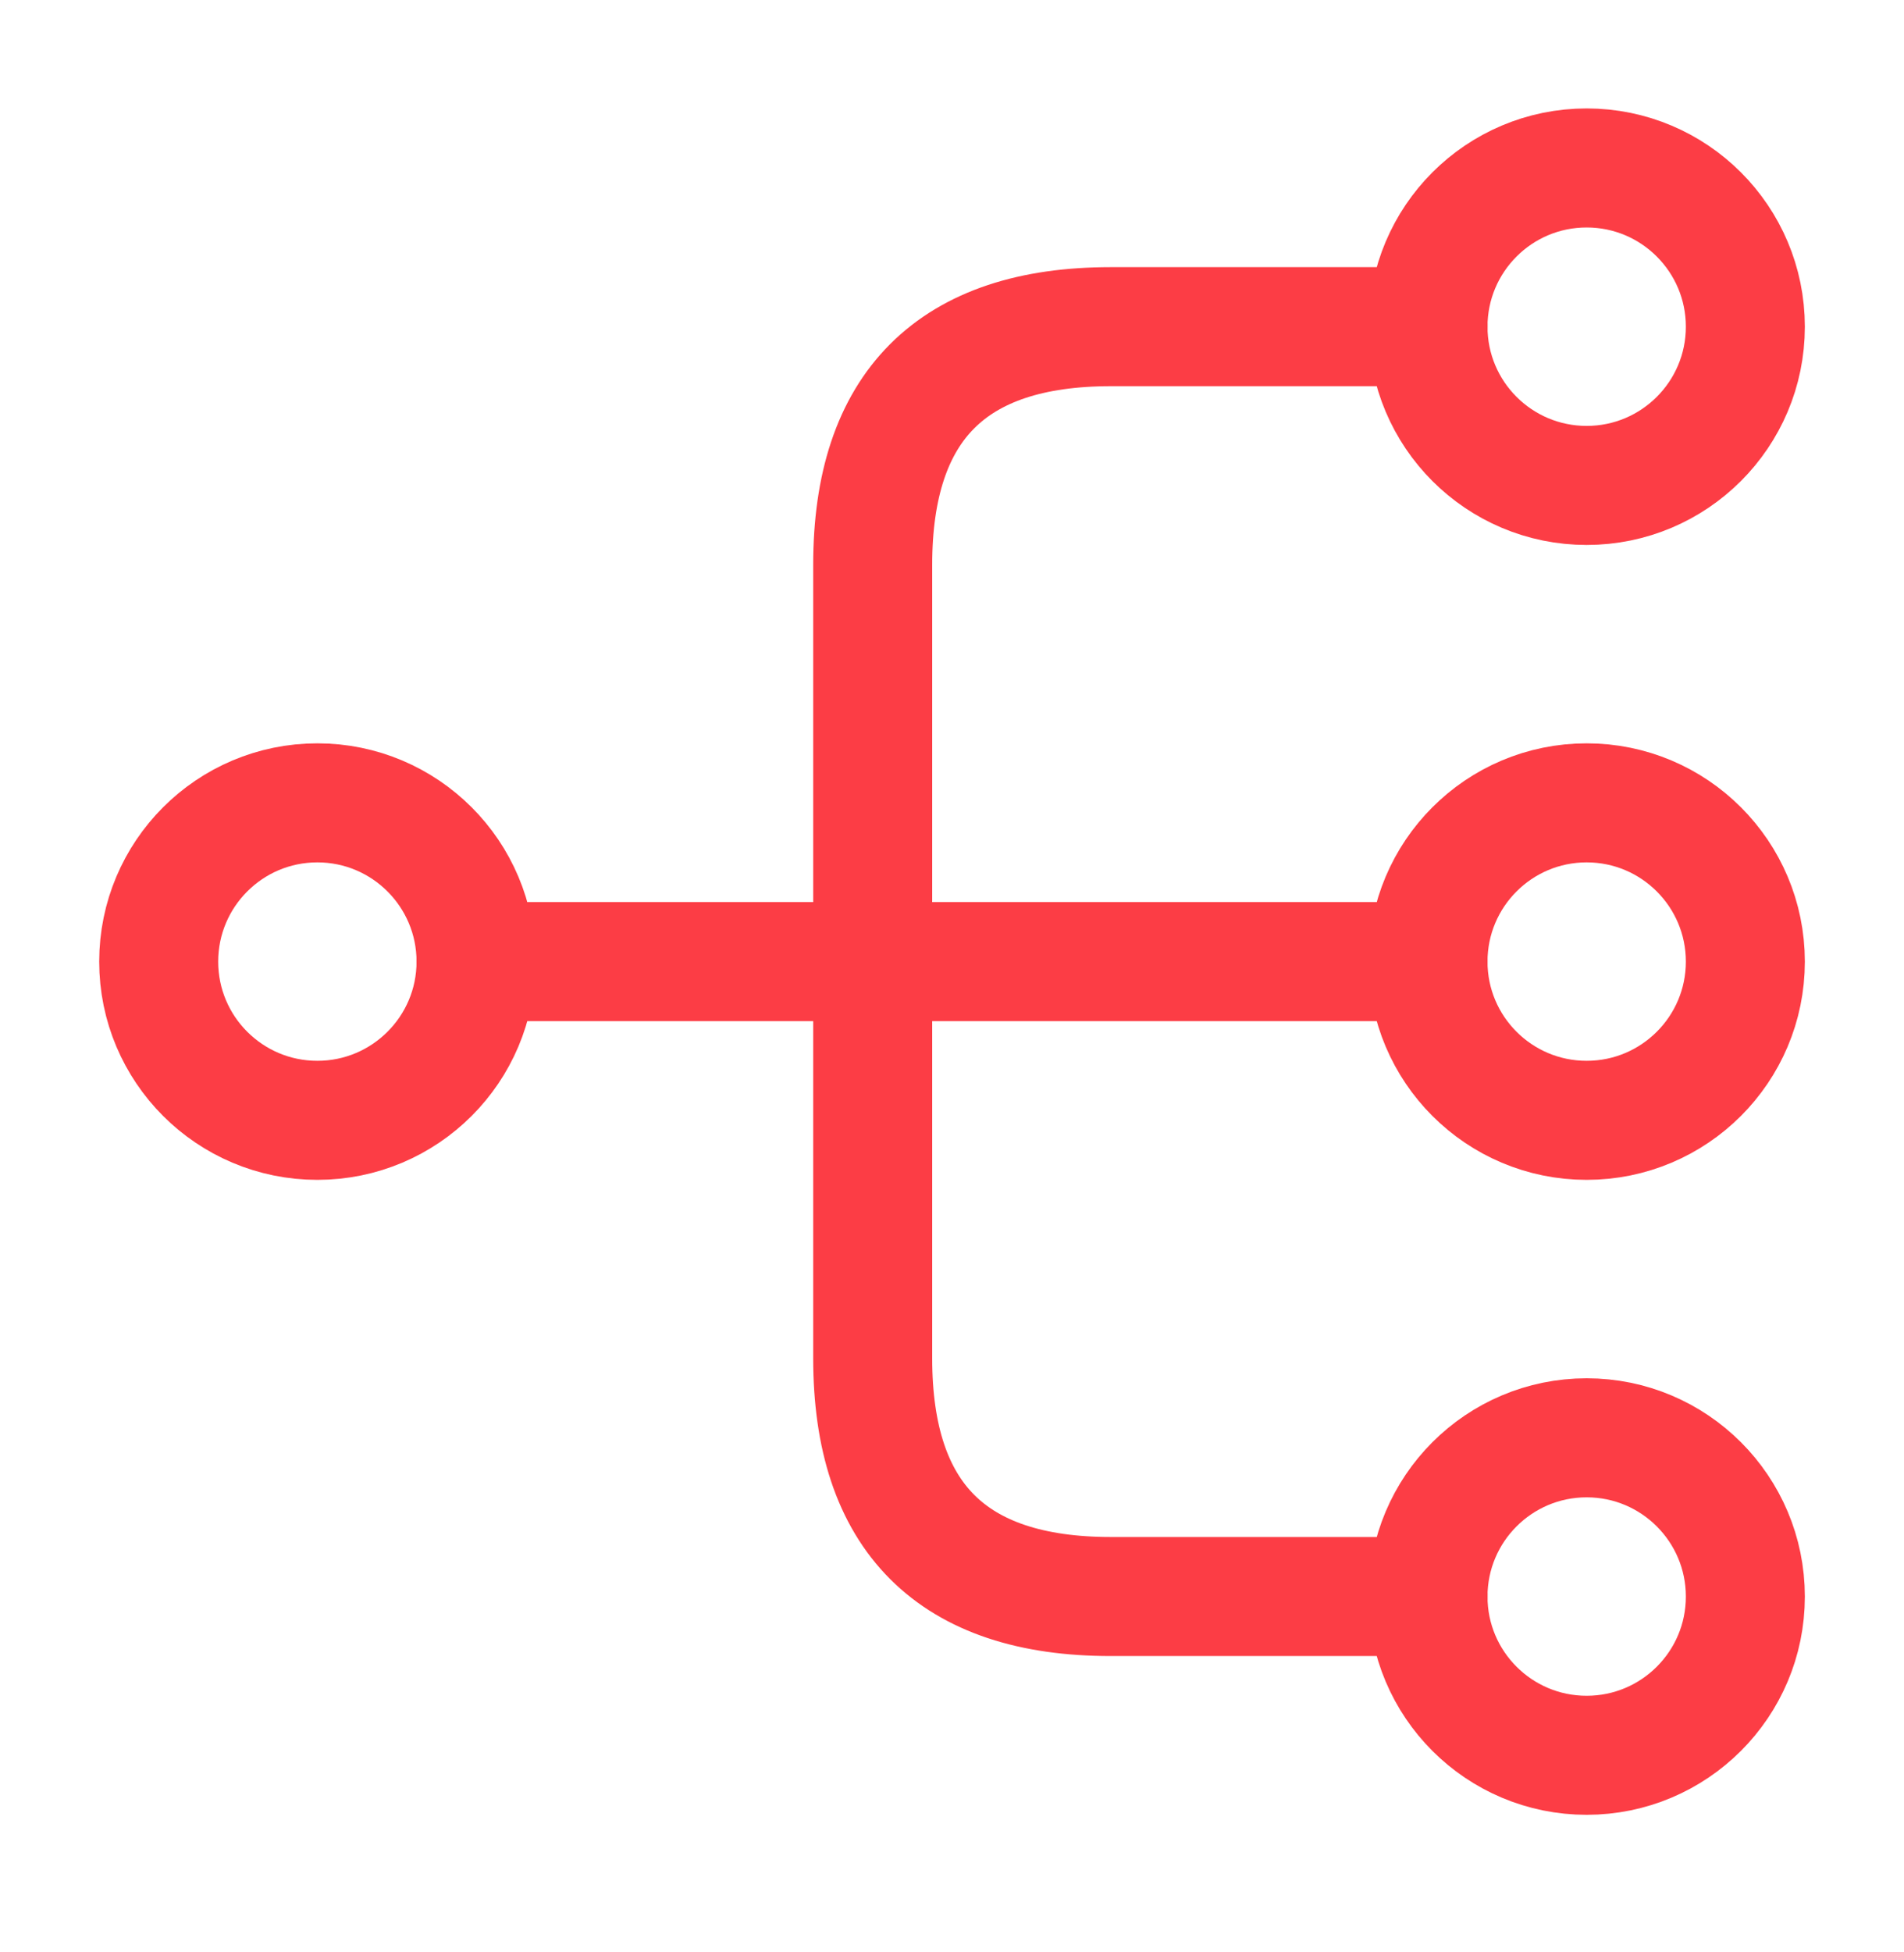 <svg width="40" height="41" viewBox="0 0 40 41" fill="none" xmlns="http://www.w3.org/2000/svg">
<g clip-path="url(#clip0_841_2594)">
<g clip-path="url(#clip1_841_2594)">
<mask id="mask0_841_2594" style="mask-type:luminance" maskUnits="userSpaceOnUse" x="0" y="0" width="40" height="41">
<path d="M40 0.194H0V40.194H40V0.194Z" fill="white"/>
</mask>
<g mask="url(#mask0_841_2594)">
<path d="M33.333 23.527C35.174 23.527 36.667 22.035 36.667 20.194C36.667 18.353 35.174 16.86 33.333 16.86C31.492 16.86 30 18.353 30 20.194C30 22.035 31.492 23.527 33.333 23.527Z" stroke="#FC3D45" stroke-width="2.5" stroke-linecap="round" stroke-linejoin="round"/>
<path d="M33.333 10.194C35.174 10.194 36.667 8.702 36.667 6.861C36.667 5.02 35.174 3.527 33.333 3.527C31.492 3.527 30 5.02 30 6.861C30 8.702 31.492 10.194 33.333 10.194Z" stroke="#FC3D45" stroke-width="2.5" stroke-linecap="round" stroke-linejoin="round"/>
<path d="M33.333 36.861C35.174 36.861 36.667 35.369 36.667 33.528C36.667 31.687 35.174 30.194 33.333 30.194C31.492 30.194 30 31.687 30 33.528C30 35.369 31.492 36.861 33.333 36.861Z" stroke="#FC3D45" stroke-width="2.5" stroke-linecap="round" stroke-linejoin="round"/>
<path d="M6.667 23.527C8.508 23.527 10.001 22.035 10.001 20.194C10.001 18.353 8.508 16.86 6.667 16.86C4.826 16.86 3.334 18.353 3.334 20.194C3.334 22.035 4.826 23.527 6.667 23.527Z" stroke="#FC3D45" stroke-width="2.5" stroke-linecap="round" stroke-linejoin="round"/>
<path d="M10 20.194H30" stroke="#FC3D45" stroke-width="2.5" stroke-linecap="round" stroke-linejoin="round"/>
<path d="M30.001 6.86H23.334C20.001 6.86 18.334 8.527 18.334 11.86V28.527C18.334 31.86 20.001 33.527 23.334 33.527H30.001" stroke="#FC3D45" stroke-width="2.5" stroke-linecap="round" stroke-linejoin="round"/>
</g>
</g>
</g>
<defs>
<clipPath id="clip0_841_2594">
<rect width="40" height="40" fill="white" transform="translate(0 0.194)"/>
</clipPath>
<clipPath id="clip1_841_2594">
<rect width="40" height="40" fill="white" transform="translate(0 0.194)"/>
</clipPath>
</defs>
</svg>

